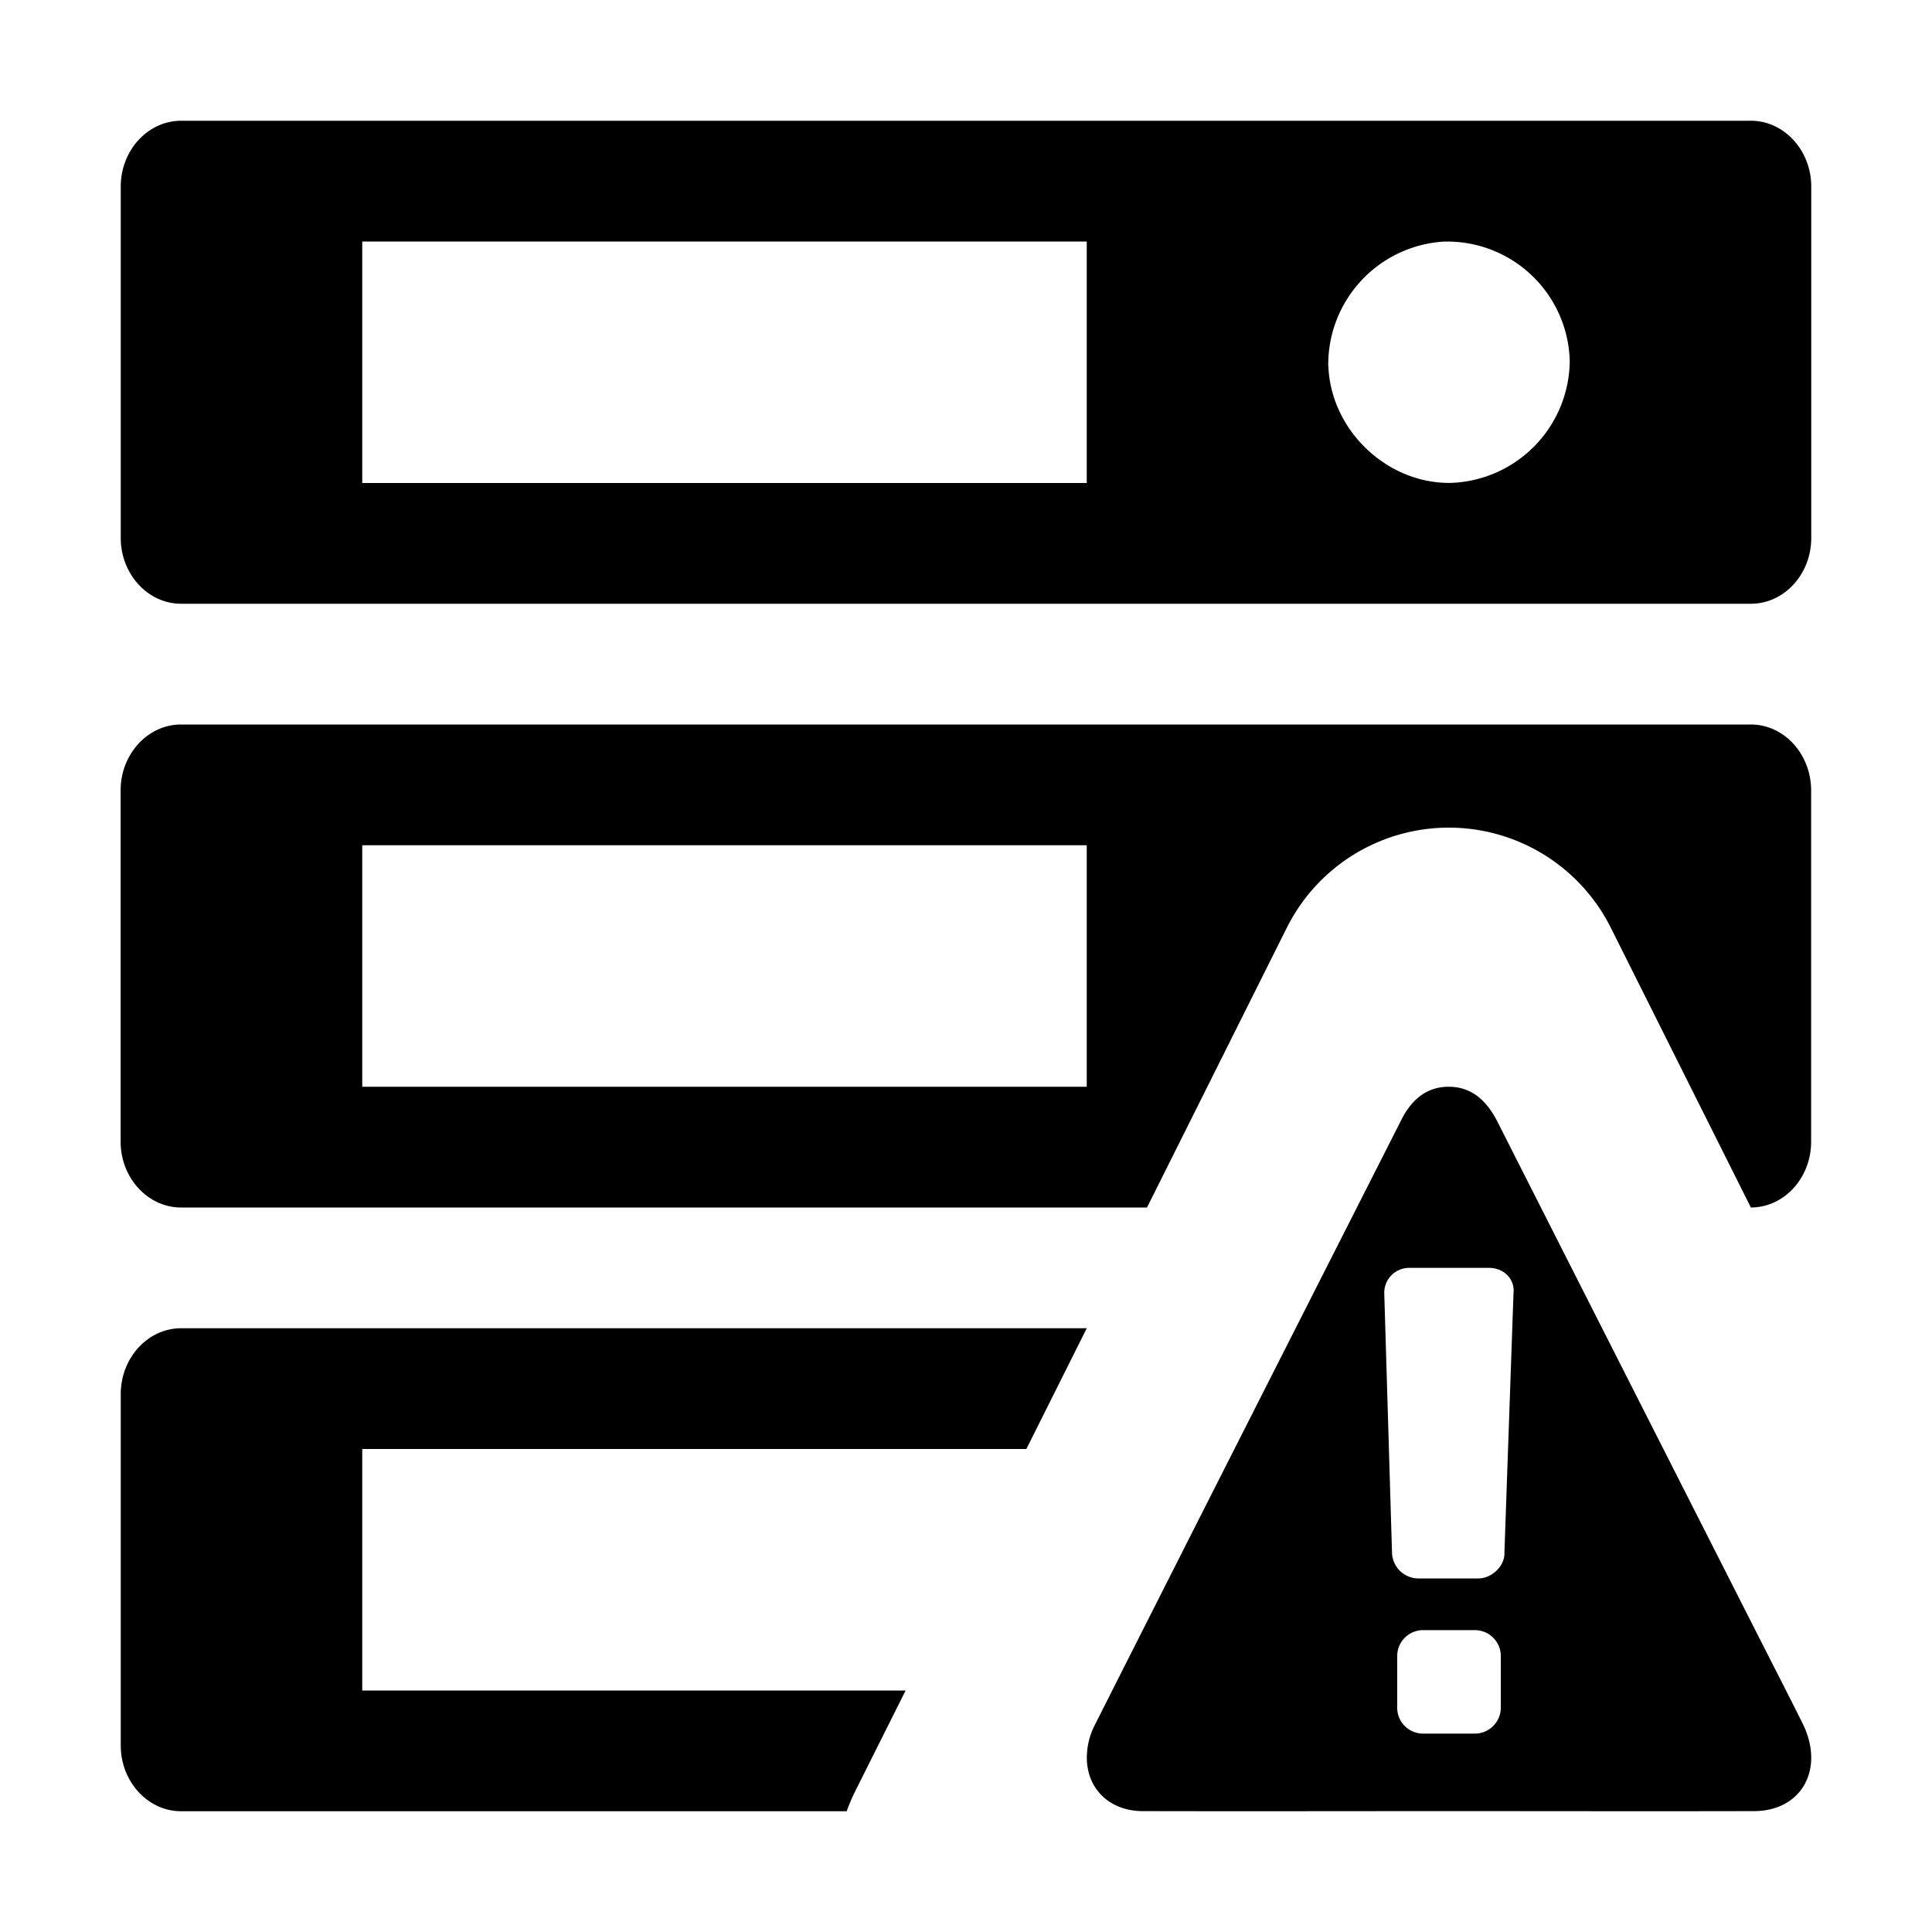 <svg xmlns="http://www.w3.org/2000/svg" viewBox="0 0 16 16">
  <path fill-rule="evenodd" d="M7.5 14l-.415.829a1.5 1.5 0 0 0-.073.171H1.5c-.275 0-.5-.245-.5-.545v-2.91c0-.3.225-.545.5-.545H9l-.5 1H3v2h4.5zm7-4L13.34 7.683a1.5 1.5 0 0 0-2.683 0L9.499 10h-8c-.274 0-.5-.245-.5-.545v-2.91c0-.3.226-.545.5-.545h13c.277 0 .5.246.5.546v2.909c0 .3-.223.545-.5.545zm-13-9h13c.276 0 .5.246.5.546v2.909c0 .3-.224.545-.5.545h-13c-.275 0-.5-.245-.5-.545v-2.91c0-.3.225-.545.5-.545zm13.428 13.272c.187.377-.007.727-.404.727-.842.002-1.683 0-2.524 0-.845 0-1.69.002-2.535 0-.26 0-.452-.166-.464-.421a.598.598 0 0 1 .062-.285c.846-1.676 1.696-3.35 2.545-5.024.086-.169.215-.272.397-.269.186.003.308.117.396.289.72 1.422 1.441 2.842 2.162 4.263.122.24.245.479.365.72zm-2.714.085a.215.215 0 0 0 .215-.214v-.429a.215.215 0 0 0-.215-.214h-.428a.215.215 0 0 0-.215.214v.429c0 .118.096.214.215.214h.428zm.028-1.285c.115 0 .223-.107.217-.215l.075-2.143c.014-.128-.086-.214-.202-.214h-.664a.206.206 0 0 0-.204.214l.064 2.143a.22.22 0 0 0 .216.215h.498zm-1.241-10.04c.02.534.491.979 1.02.967A1.02 1.02 0 0 0 13 2.993a1.015 1.015 0 0 0-1.046-.992A1.02 1.02 0 0 0 11 3.032zM3 9h6V7H3v2zm0-5h6V2H3v2z"/>
</svg>
